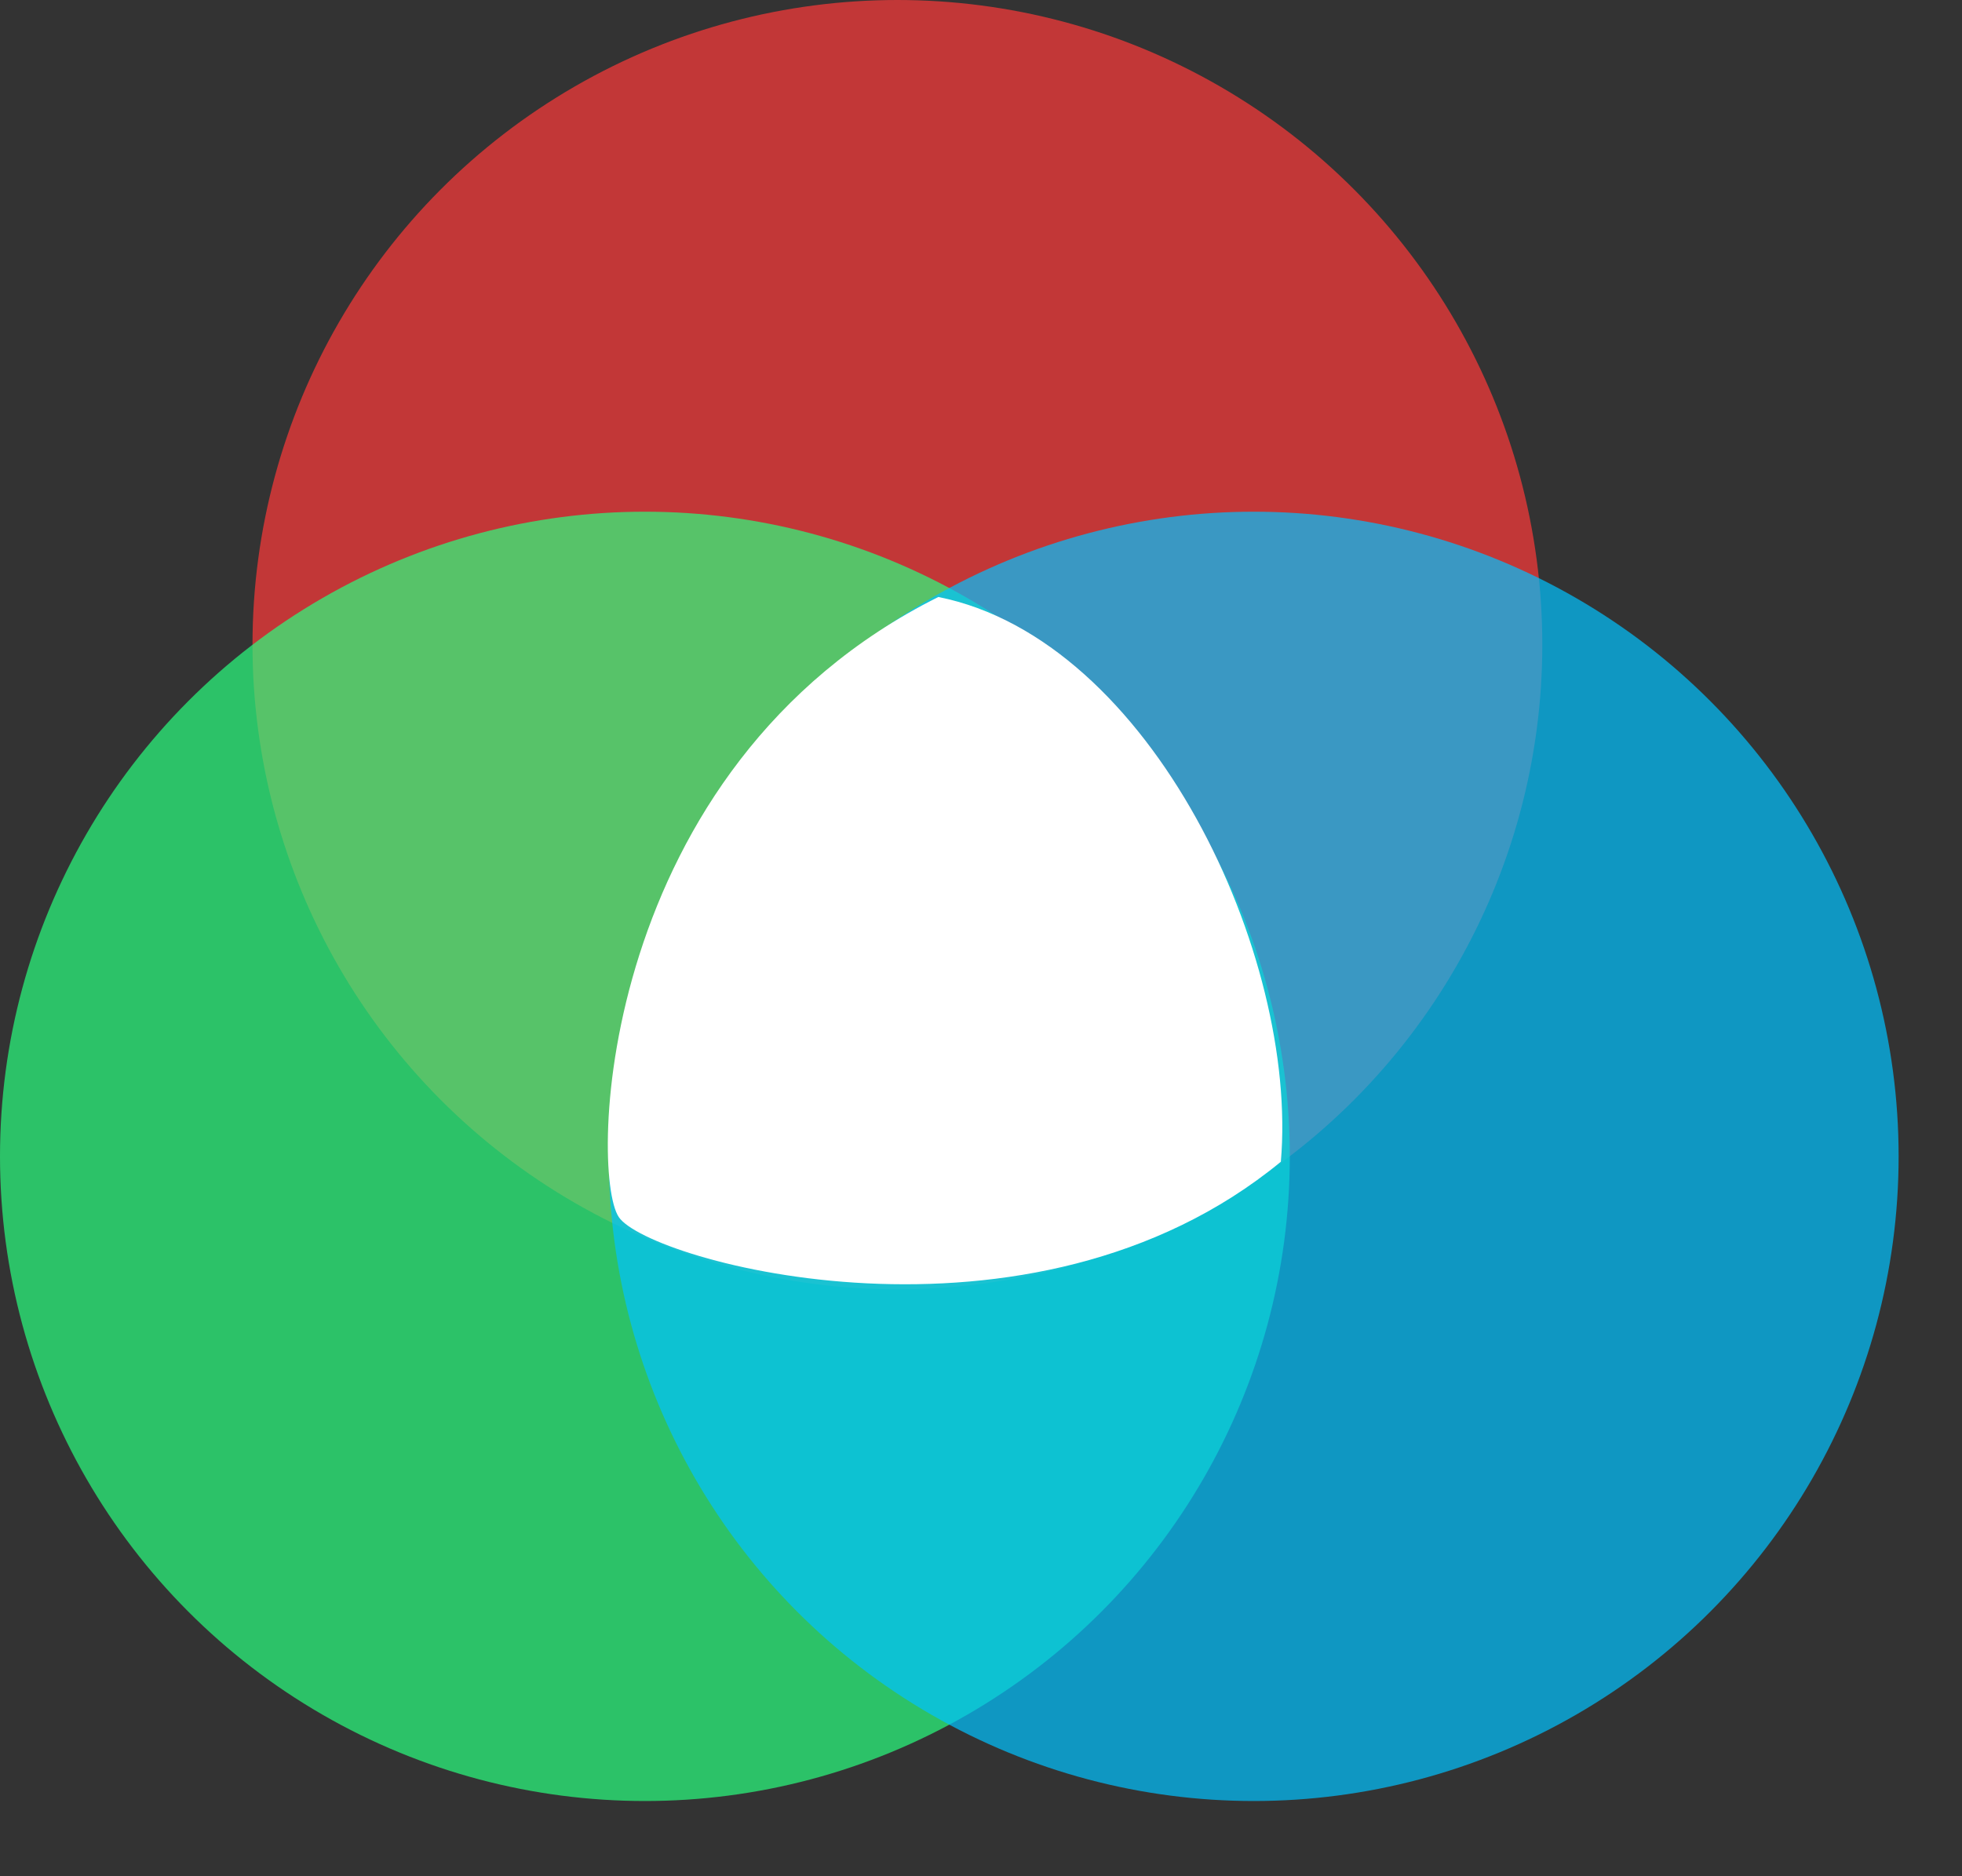 <svg width="23" height="22" viewBox="0 0 23 22" fill="none" xmlns="http://www.w3.org/2000/svg">
<rect x="0" y="0" width="23" height="22" fill="#333333" stroke="none"/>
<ellipse cx="10.52" cy="7.559" rx="7.56" ry="7.559" fill="#FF3A3A" fill-opacity="0.7"/>
<ellipse cx="7.56" cy="13.559" rx="7.56" ry="7.559" fill="#2AFF7F" fill-opacity="0.7"/>
<ellipse cx="14.697" cy="13.559" rx="7.56" ry="7.559" fill="#00C2FF" fill-opacity="0.7"/>
<path d="M7.254 14.271C7.601 14.79 12.079 16.04 15.015 13.622C15.224 11.212 13.5 7.5 11 7C7 9 6.906 13.752 7.254 14.271Z" fill="white"/>
</svg>
